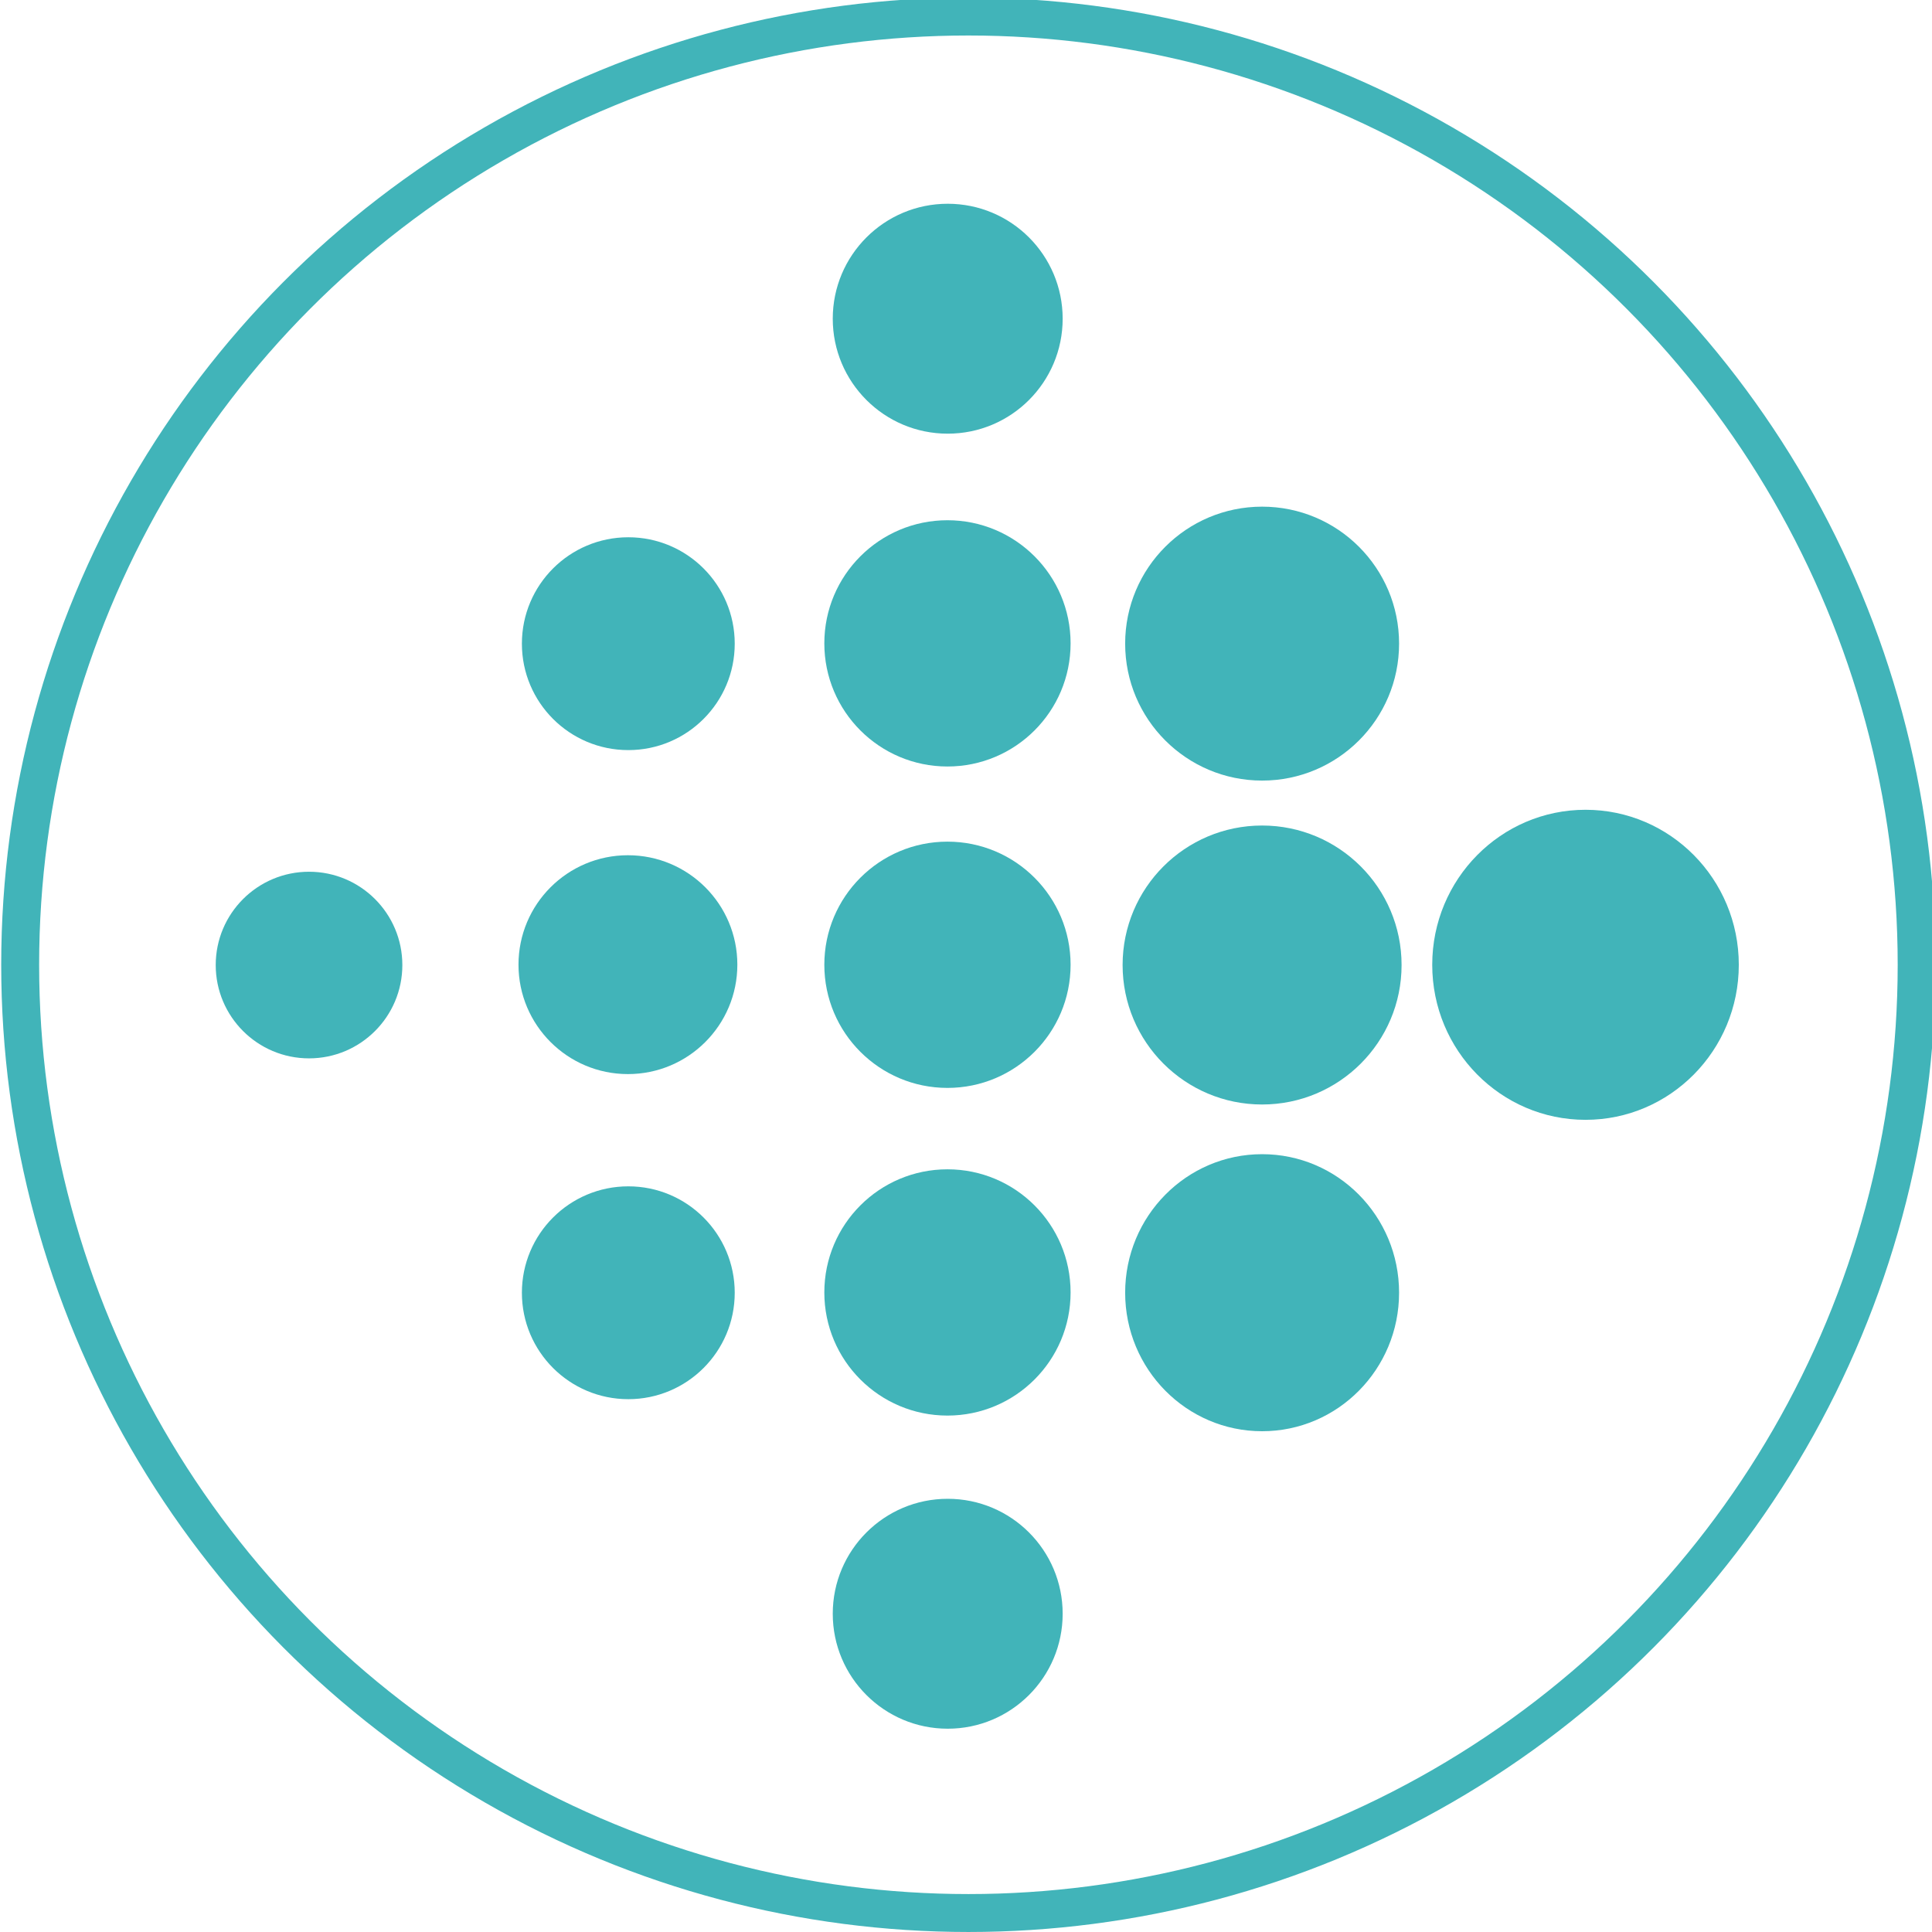 <?xml version="1.0" encoding="UTF-8" standalone="no"?>
<svg
   xmlns:dc="http://purl.org/dc/elements/1.1/"
   xmlns:cc="http://creativecommons.org/ns#"
   xmlns:rdf="http://www.w3.org/1999/02/22-rdf-syntax-ns#"
   xmlns:svg="http://www.w3.org/2000/svg"
   xmlns="http://www.w3.org/2000/svg"
   xmlns:sodipodi="http://sodipodi.sourceforge.net/DTD/sodipodi-0.dtd"
   xmlns:inkscape="http://www.inkscape.org/namespaces/inkscape"
   width="100%"
   height="100%"
   viewBox="0 0 100 100"
   version="1.1"
   xml:space="preserve"
   style="fill-rule:evenodd;clip-rule:evenodd;stroke-linejoin:round;stroke-miterlimit:1.414;"
   id="svg17311"
   inkscape:version="0.91 r13725"
   sodipodi:docname="badge.svg"
   inkscape:export-filename="/home/mad/projects/open-humans/activities/fitbit/static/images/badge.png"
   inkscape:export-xdpi="90.225456"
   inkscape:export-ydpi="90.225456"><defs
     id="defs17368" /><sodipodi:namedview
     pagecolor="#ffffff"
     bordercolor="#666666"
     borderopacity="1"
     objecttolerance="10"
     gridtolerance="10"
     guidetolerance="10"
     inkscape:pageopacity="0"
     inkscape:pageshadow="2"
     inkscape:window-width="1018"
     inkscape:window-height="759"
     id="namedview17366"
     showgrid="true"
     inkscape:snap-bbox="true"
     inkscape:bbox-nodes="true"
     inkscape:snap-bbox-edge-midpoints="true"
     inkscape:zoom="3.337544"
     inkscape:cx="60.954904"
     inkscape:cy="23.74507"
     inkscape:window-x="65"
     inkscape:window-y="24"
     inkscape:window-maximized="0"
     inkscape:current-layer="svg17311"><inkscape:grid
       type="xygrid"
       id="grid18529" /></sodipodi:namedview><circle
     id="path2987"
     cx="50.125"
     cy="49.937"
     r="49.081"
     style="fill:none;stroke:#41b4b9;stroke-width:1.963;stroke-miterlimit:1.414;stroke-dasharray:none;stroke-opacity:1" /><g
     transform="matrix(0.885,0,0,0.885,6.582,5.712)"
     id="g17314"><circle
       cx="29.31"
       cy="31.192"
       r="6.224"
       style="fill:#41b4b9"
       id="circle17316" /></g><g
     transform="matrix(0.91,0,0,0.91,5.829,21.546)"
     id="g17318"><circle
       cx="29.31"
       cy="31.192"
       r="6.224"
       style="fill:#41b4b9"
       id="circle17320" /></g><g
     transform="matrix(1.024,0,0,1.024,19.027,17.996)"
     id="g17322"><circle
       cx="29.31"
       cy="31.192"
       r="6.224"
       style="fill:#41b4b9"
       id="circle17324" /></g><g
     transform="matrix(1.16,0,0,1.16,31.326,13.766)"
     id="g17326"><circle
       cx="29.31"
       cy="31.192"
       r="6.224"
       style="fill:#41b4b9"
       id="circle17328" /></g><g
     transform="matrix(1.139,0,0,1.139,31.943,-2.214)"
     id="g17330"><circle
       cx="29.31"
       cy="31.192"
       r="6.224"
       style="fill:#41b4b9"
       id="circle17332" /></g><g
     transform="matrix(1.139,0,0,1.152,31.943,30.977)"
     id="g17334"><circle
       cx="29.31"
       cy="31.192"
       r="6.224"
       style="fill:#41b4b9"
       id="circle17336" /></g><ellipse
     id="circle17340"
     style="fill:#41b4b9"
     cy="49.938"
     cx="82.066"
     rx="7.934"
     ry="8.024" /><g
     transform="matrix(1.024,0,0,1.024,19.027,34.956)"
     id="g17342"><circle
       cx="29.31"
       cy="31.192"
       r="6.224"
       style="fill:#41b4b9"
       id="circle17344" /></g><g
     transform="matrix(0.956,0,0,0.956,21.033,53.708)"
     id="g17346"><circle
       cx="29.31"
       cy="31.192"
       r="6.224"
       style="fill:#41b4b9"
       id="circle17348" /></g><g
     transform="matrix(1.024,0,0,1.024,19.027,1.36)"
     id="g17350"><circle
       cx="29.31"
       cy="31.192"
       r="6.224"
       style="fill:#41b4b9"
       id="circle17352" /></g><g
     transform="matrix(0.956,0,0,0.956,21.033,-13.323)"
     id="g17354"><circle
       cx="29.31"
       cy="31.192"
       r="6.224"
       style="fill:#41b4b9"
       id="circle17356" /></g><g
     transform="matrix(0.885,0,0,0.885,6.582,39.308)"
     id="g17358"><circle
       cx="29.31"
       cy="31.192"
       r="6.224"
       style="fill:#41b4b9"
       id="circle17360" /></g><g
     transform="matrix(0.776,0,0,0.776,-6.749,25.746)"
     id="g17362"><circle
       cx="29.31"
       cy="31.192"
       r="6.224"
       style="fill:#41b4b9"
       id="circle17364" /></g></svg>